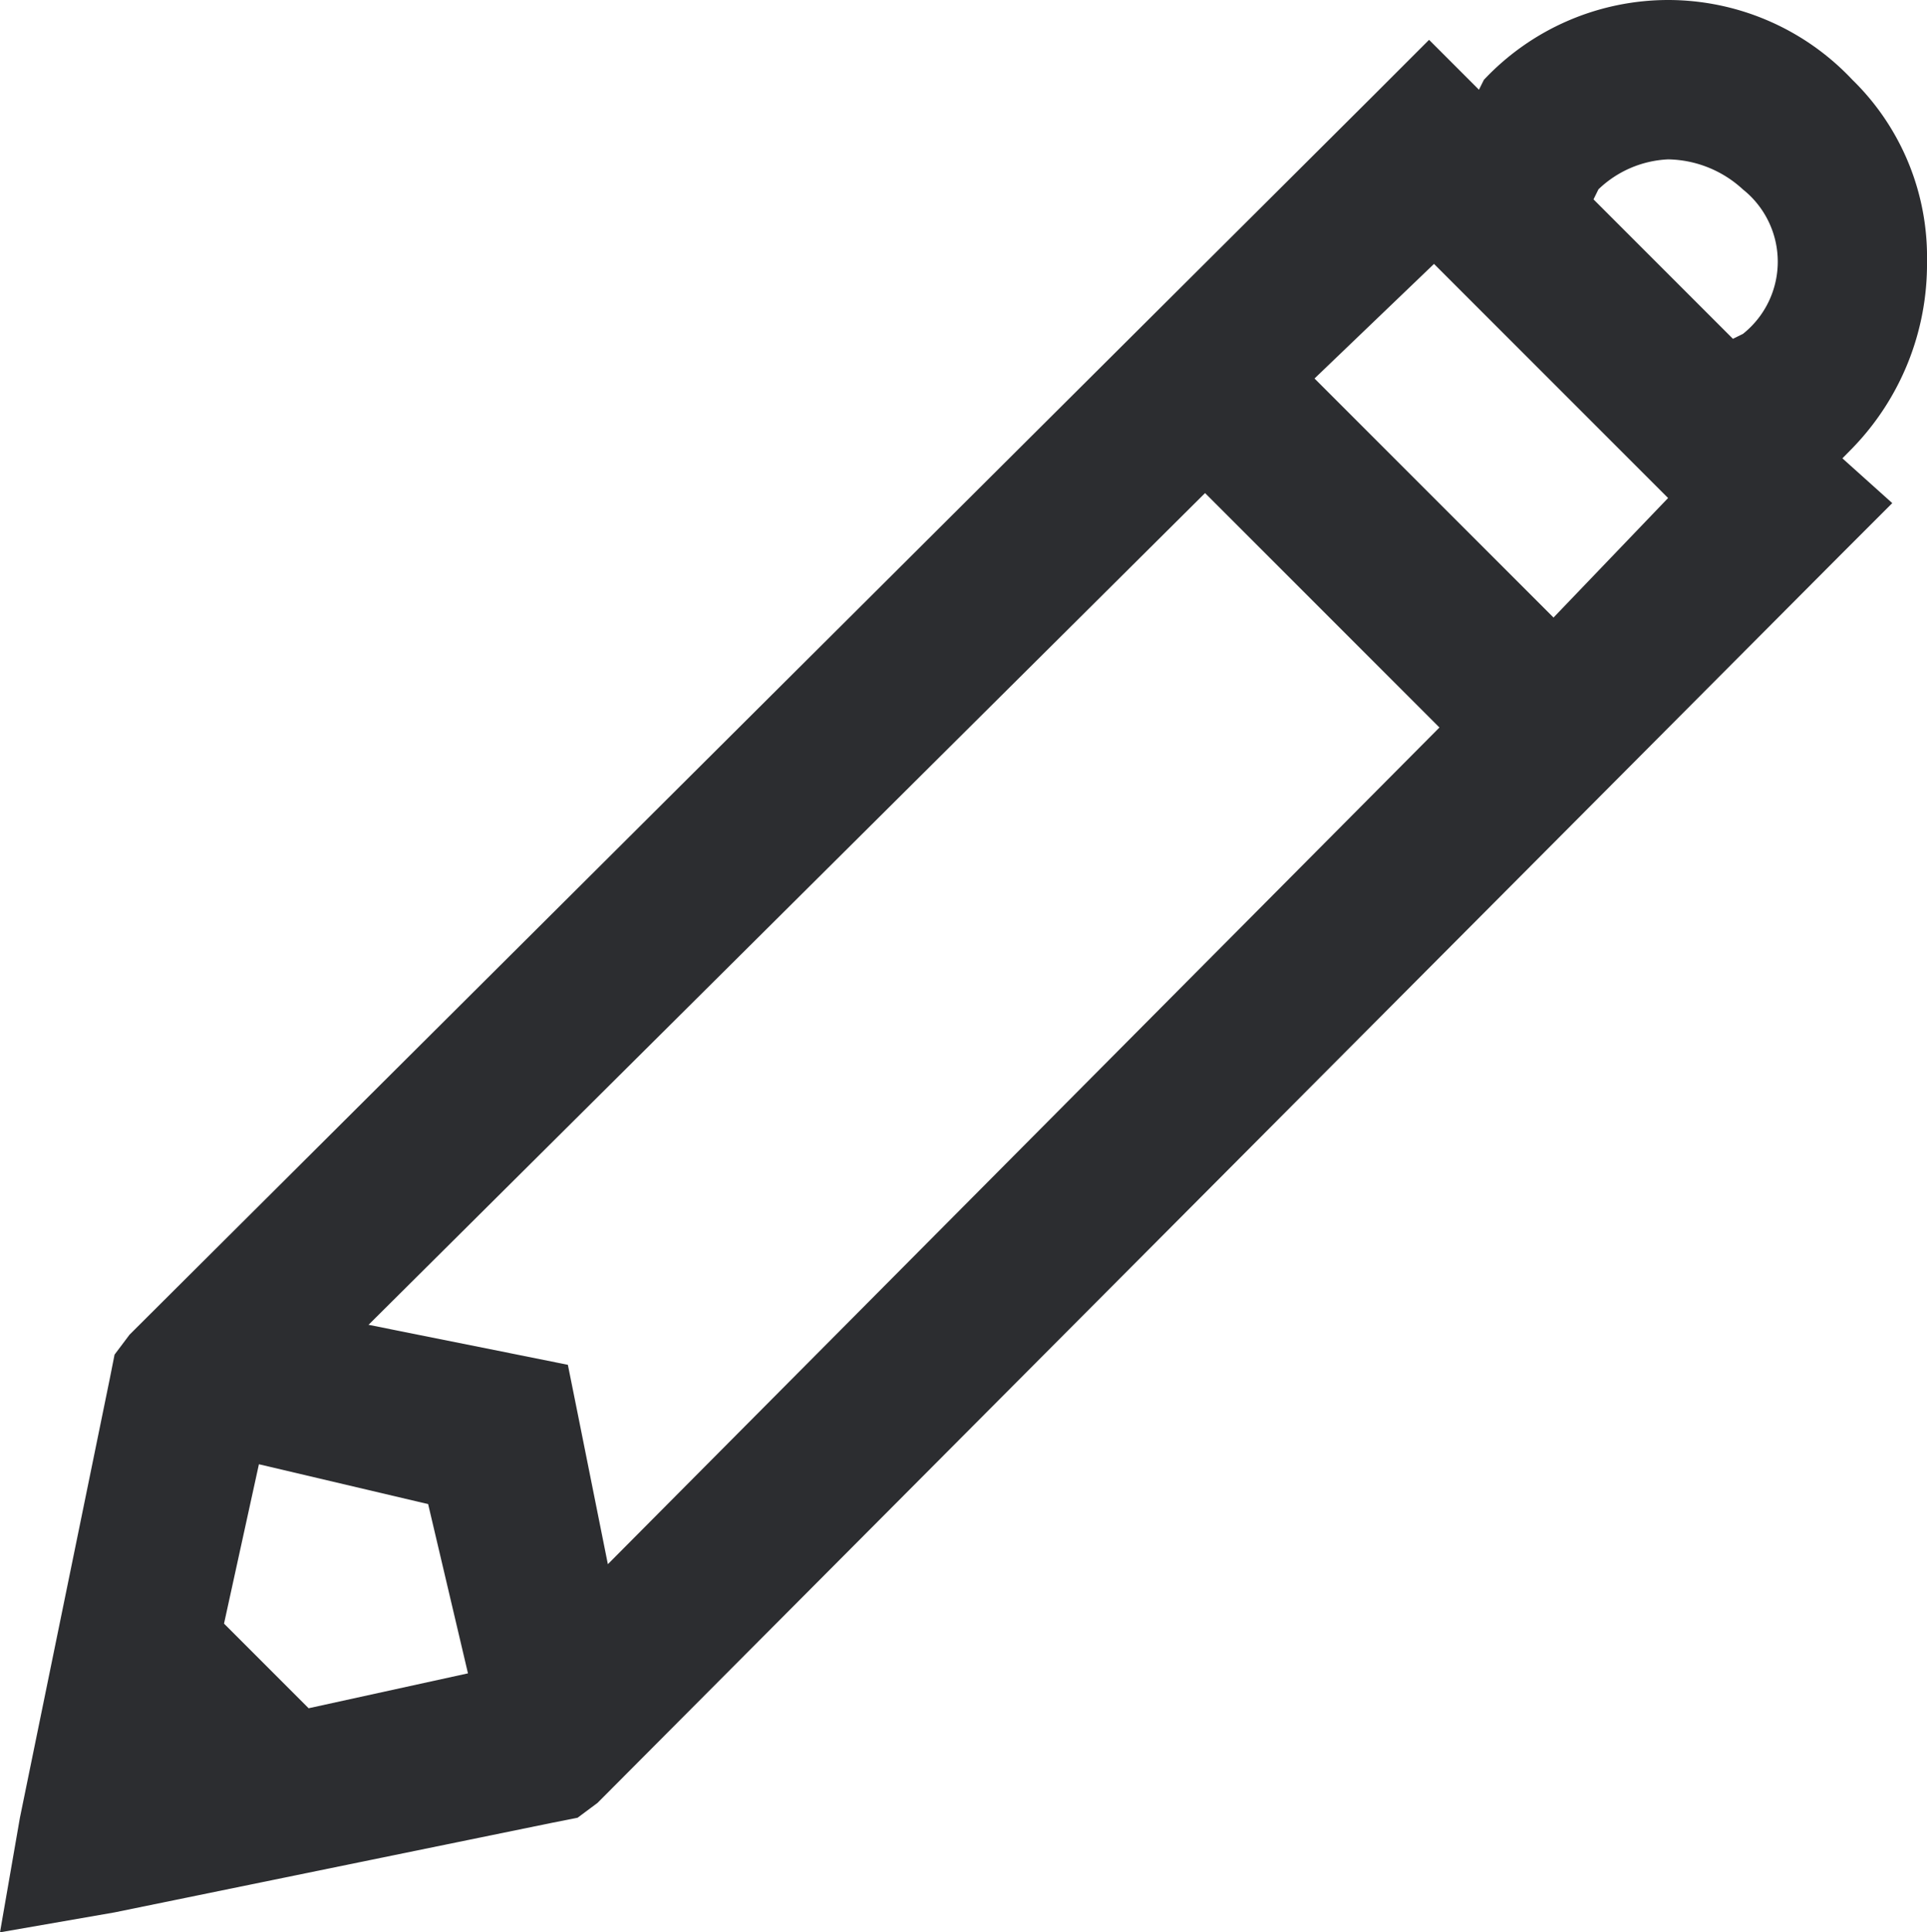 <svg xmlns="http://www.w3.org/2000/svg" width="12.094" height="12.125" viewBox="0 0 12.094 12.125">
  <path id="_" data-name="" d="M12.344-12a1.588,1.588,0,0,1,1.156.5,1.553,1.553,0,0,1,.469,1.141A1.658,1.658,0,0,1,13.5-9.187l-.062.063.313.281-.344.344L5.625-.687,5.5-.594l-.156.031L2.594,0,1.875.125,2-.594l.563-2.75L2.594-3.5l.094-.125L10.5-11.406l.344-.344.313.313.031-.062A1.588,1.588,0,0,1,12.344-12Zm0,1a.675.675,0,0,0-.437.188l-.031.063.875.875.063-.031a.579.579,0,0,0,0-.906A.708.708,0,0,0,12.344-11Zm-1.469.656-.75.719,1.5,1.5.719-.75ZM9.438-8.906,4.188-3.687l.938.188.313.063.063.313.188.938,5.219-5.25ZM3.5-2.812l-.219,1,.531.531,1-.219-.25-1.062Z" transform="translate(-1.875 12)" fill="#2c2d30"/>
</svg>
